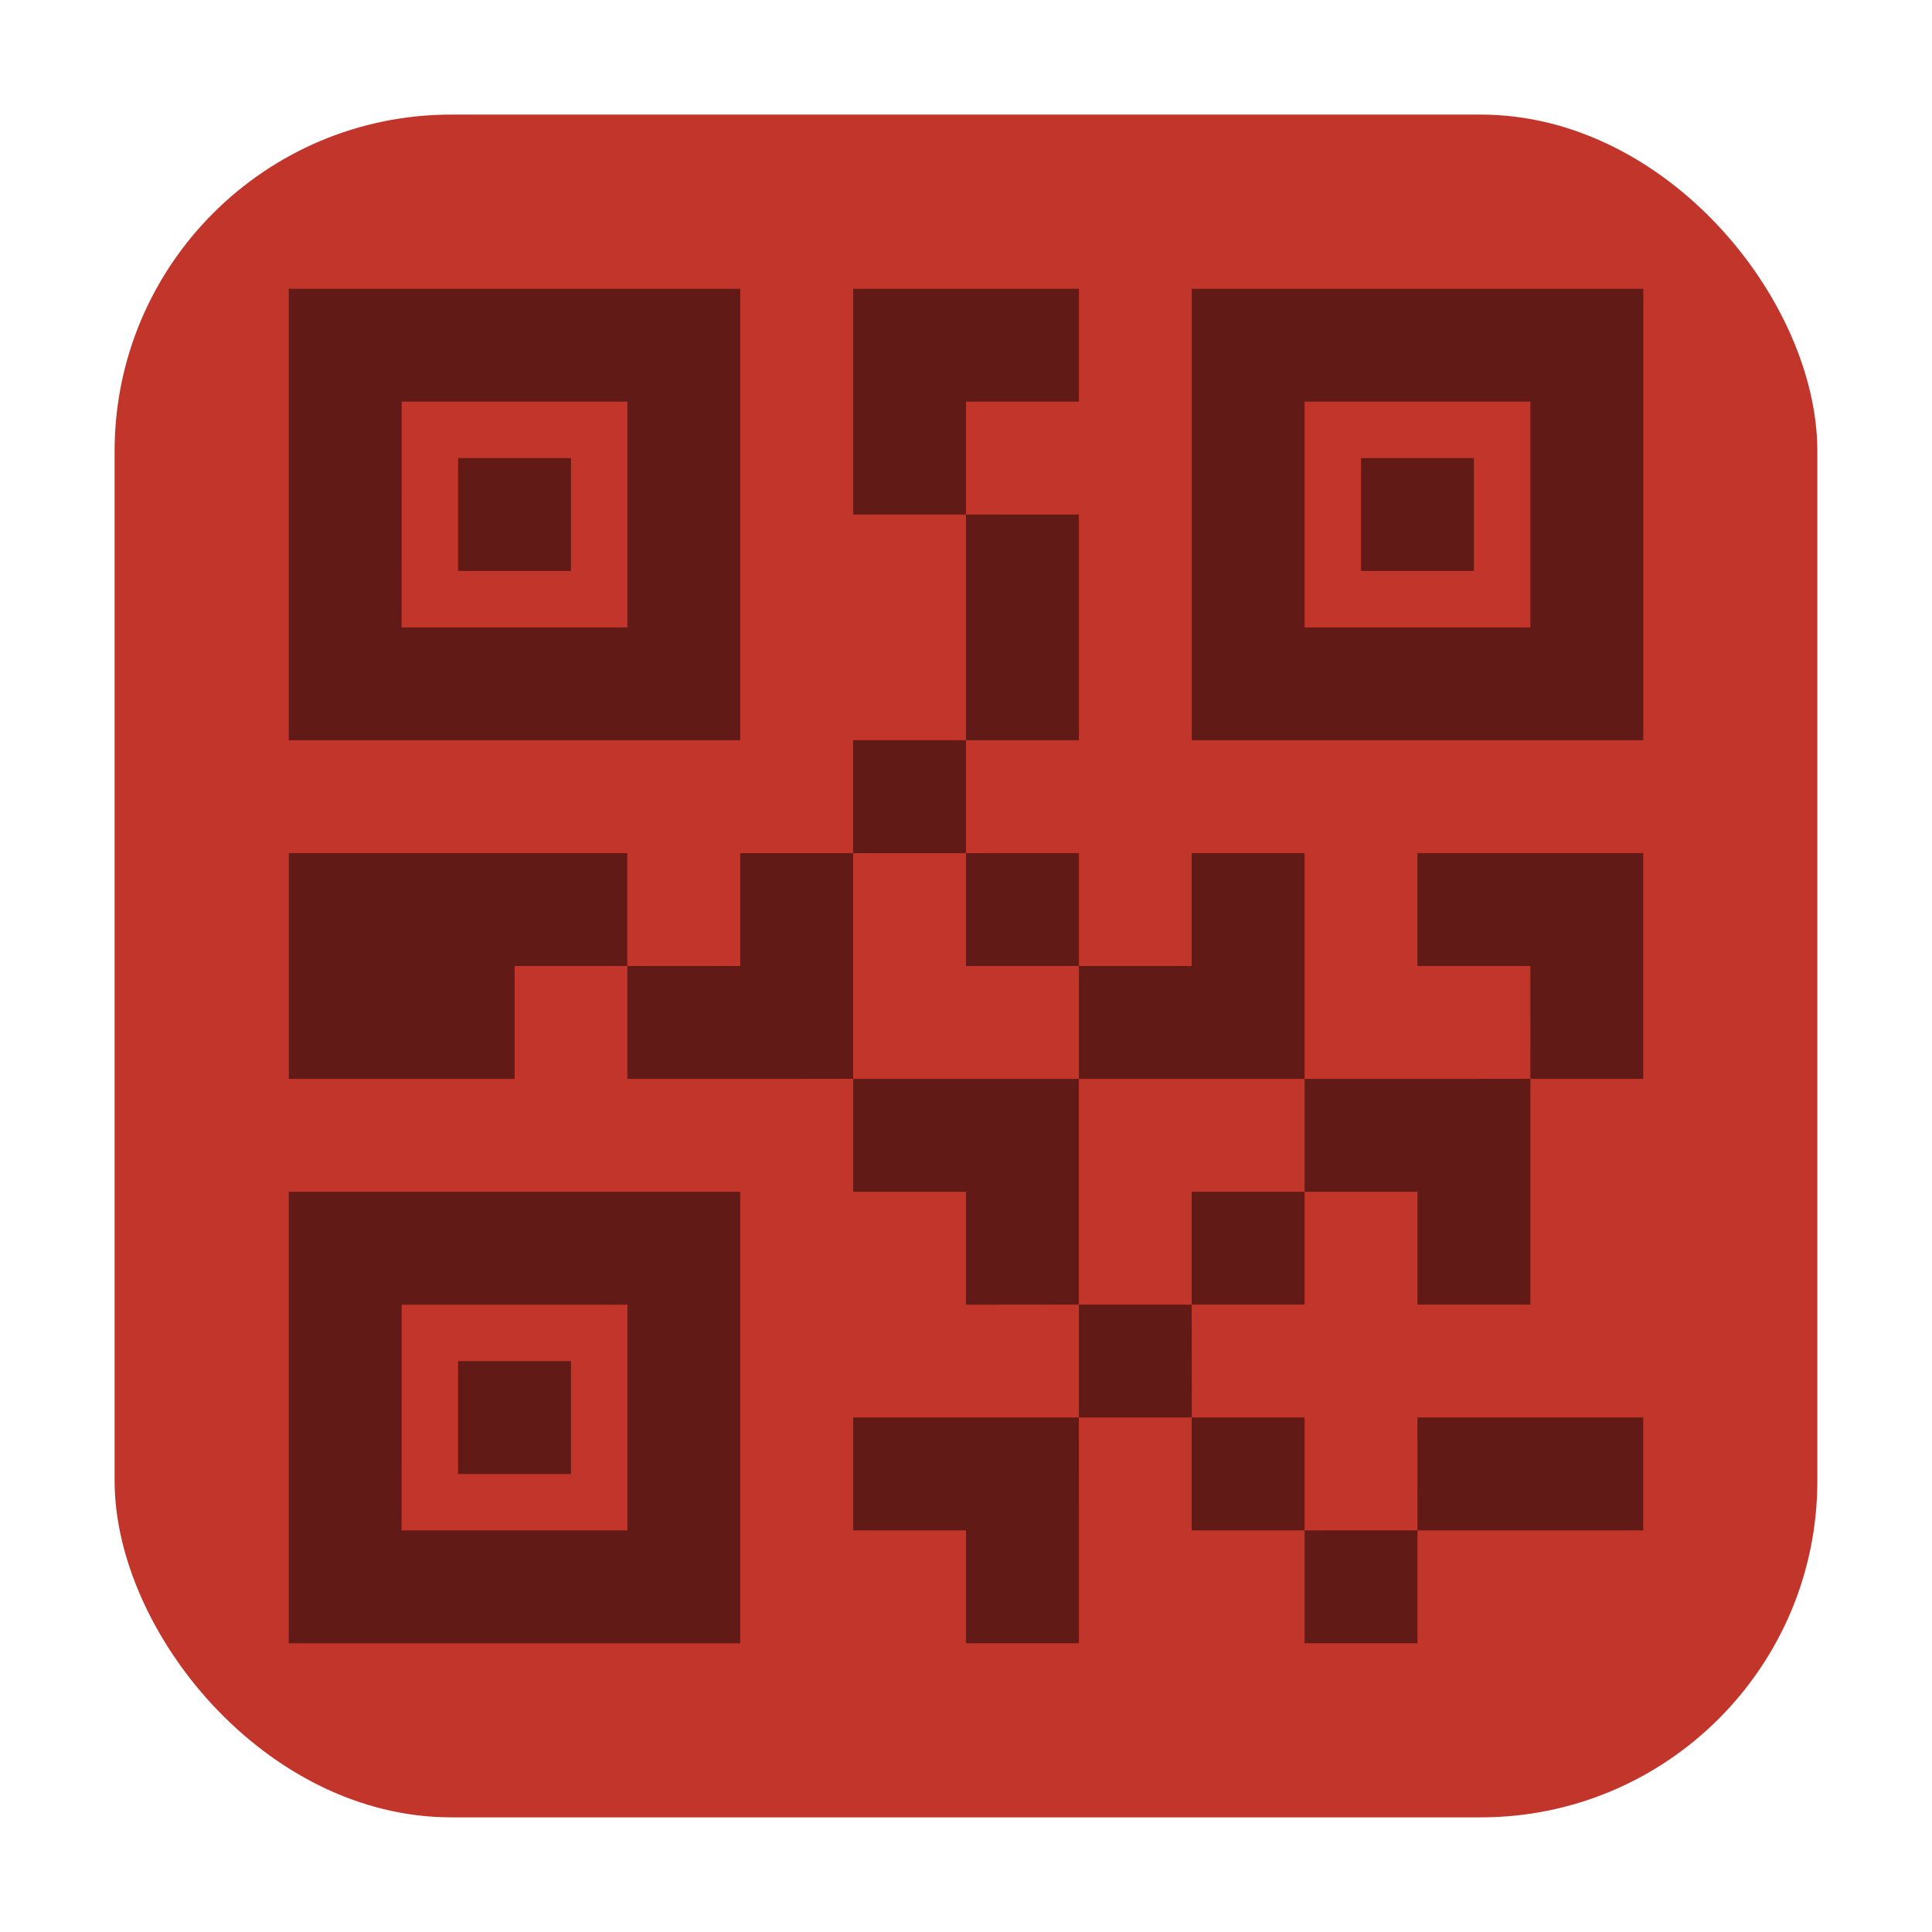 <svg xmlns="http://www.w3.org/2000/svg" width="32" height="32" version="1"><rect width="28.203" height="28.203" x="1.898" y="1.898" ry="5.575" fill="#c2352a" fill-rule="evenodd"/><path d="M4.783 4.783v7.478h7.478V4.783zm9.348 0v3.74H16v-1.87h1.87v-1.87H16zM16 8.523v3.738h1.87V8.522zm0 3.738h-1.87v1.87H16zm0 1.87V16h1.87v-1.87zM17.87 16v1.87h3.738v-3.74h-1.87V16zm3.738 1.87v1.869h1.87v1.87h1.87v-3.74zm3.74 0h1.869v-3.74h-3.74V16h1.87zm-3.74 1.869h-1.87v1.87h1.87zm-1.87 1.87H17.87v1.869h1.87zm0 1.869v1.87h1.87v-1.87zm1.87 1.87v1.869h1.87v-1.87zm1.87 0h3.739v-1.87h-3.74zm-5.609-1.87h-3.738v1.87H16v1.869h1.87v-1.87zm0-1.87V17.87h-3.738v1.87H16v1.87zm-3.738-3.739v-3.738h-1.87V16h-1.87v1.87zM10.39 16v-1.87H4.784v3.74h3.74V16zM19.74 4.783v7.478h7.478V4.783zM6.653 6.653h3.739v3.739h-3.74zm14.955 0h3.74v3.739h-3.74zm-14.02.934v1.87h1.869v-1.87zm14.955 0v1.87h1.87v-1.87zM4.783 19.74v7.478h7.478v-7.478zm1.87 1.87h3.739v3.738h-3.74zm.934.934v1.87h1.87v-1.87z" opacity=".5"/></svg>
